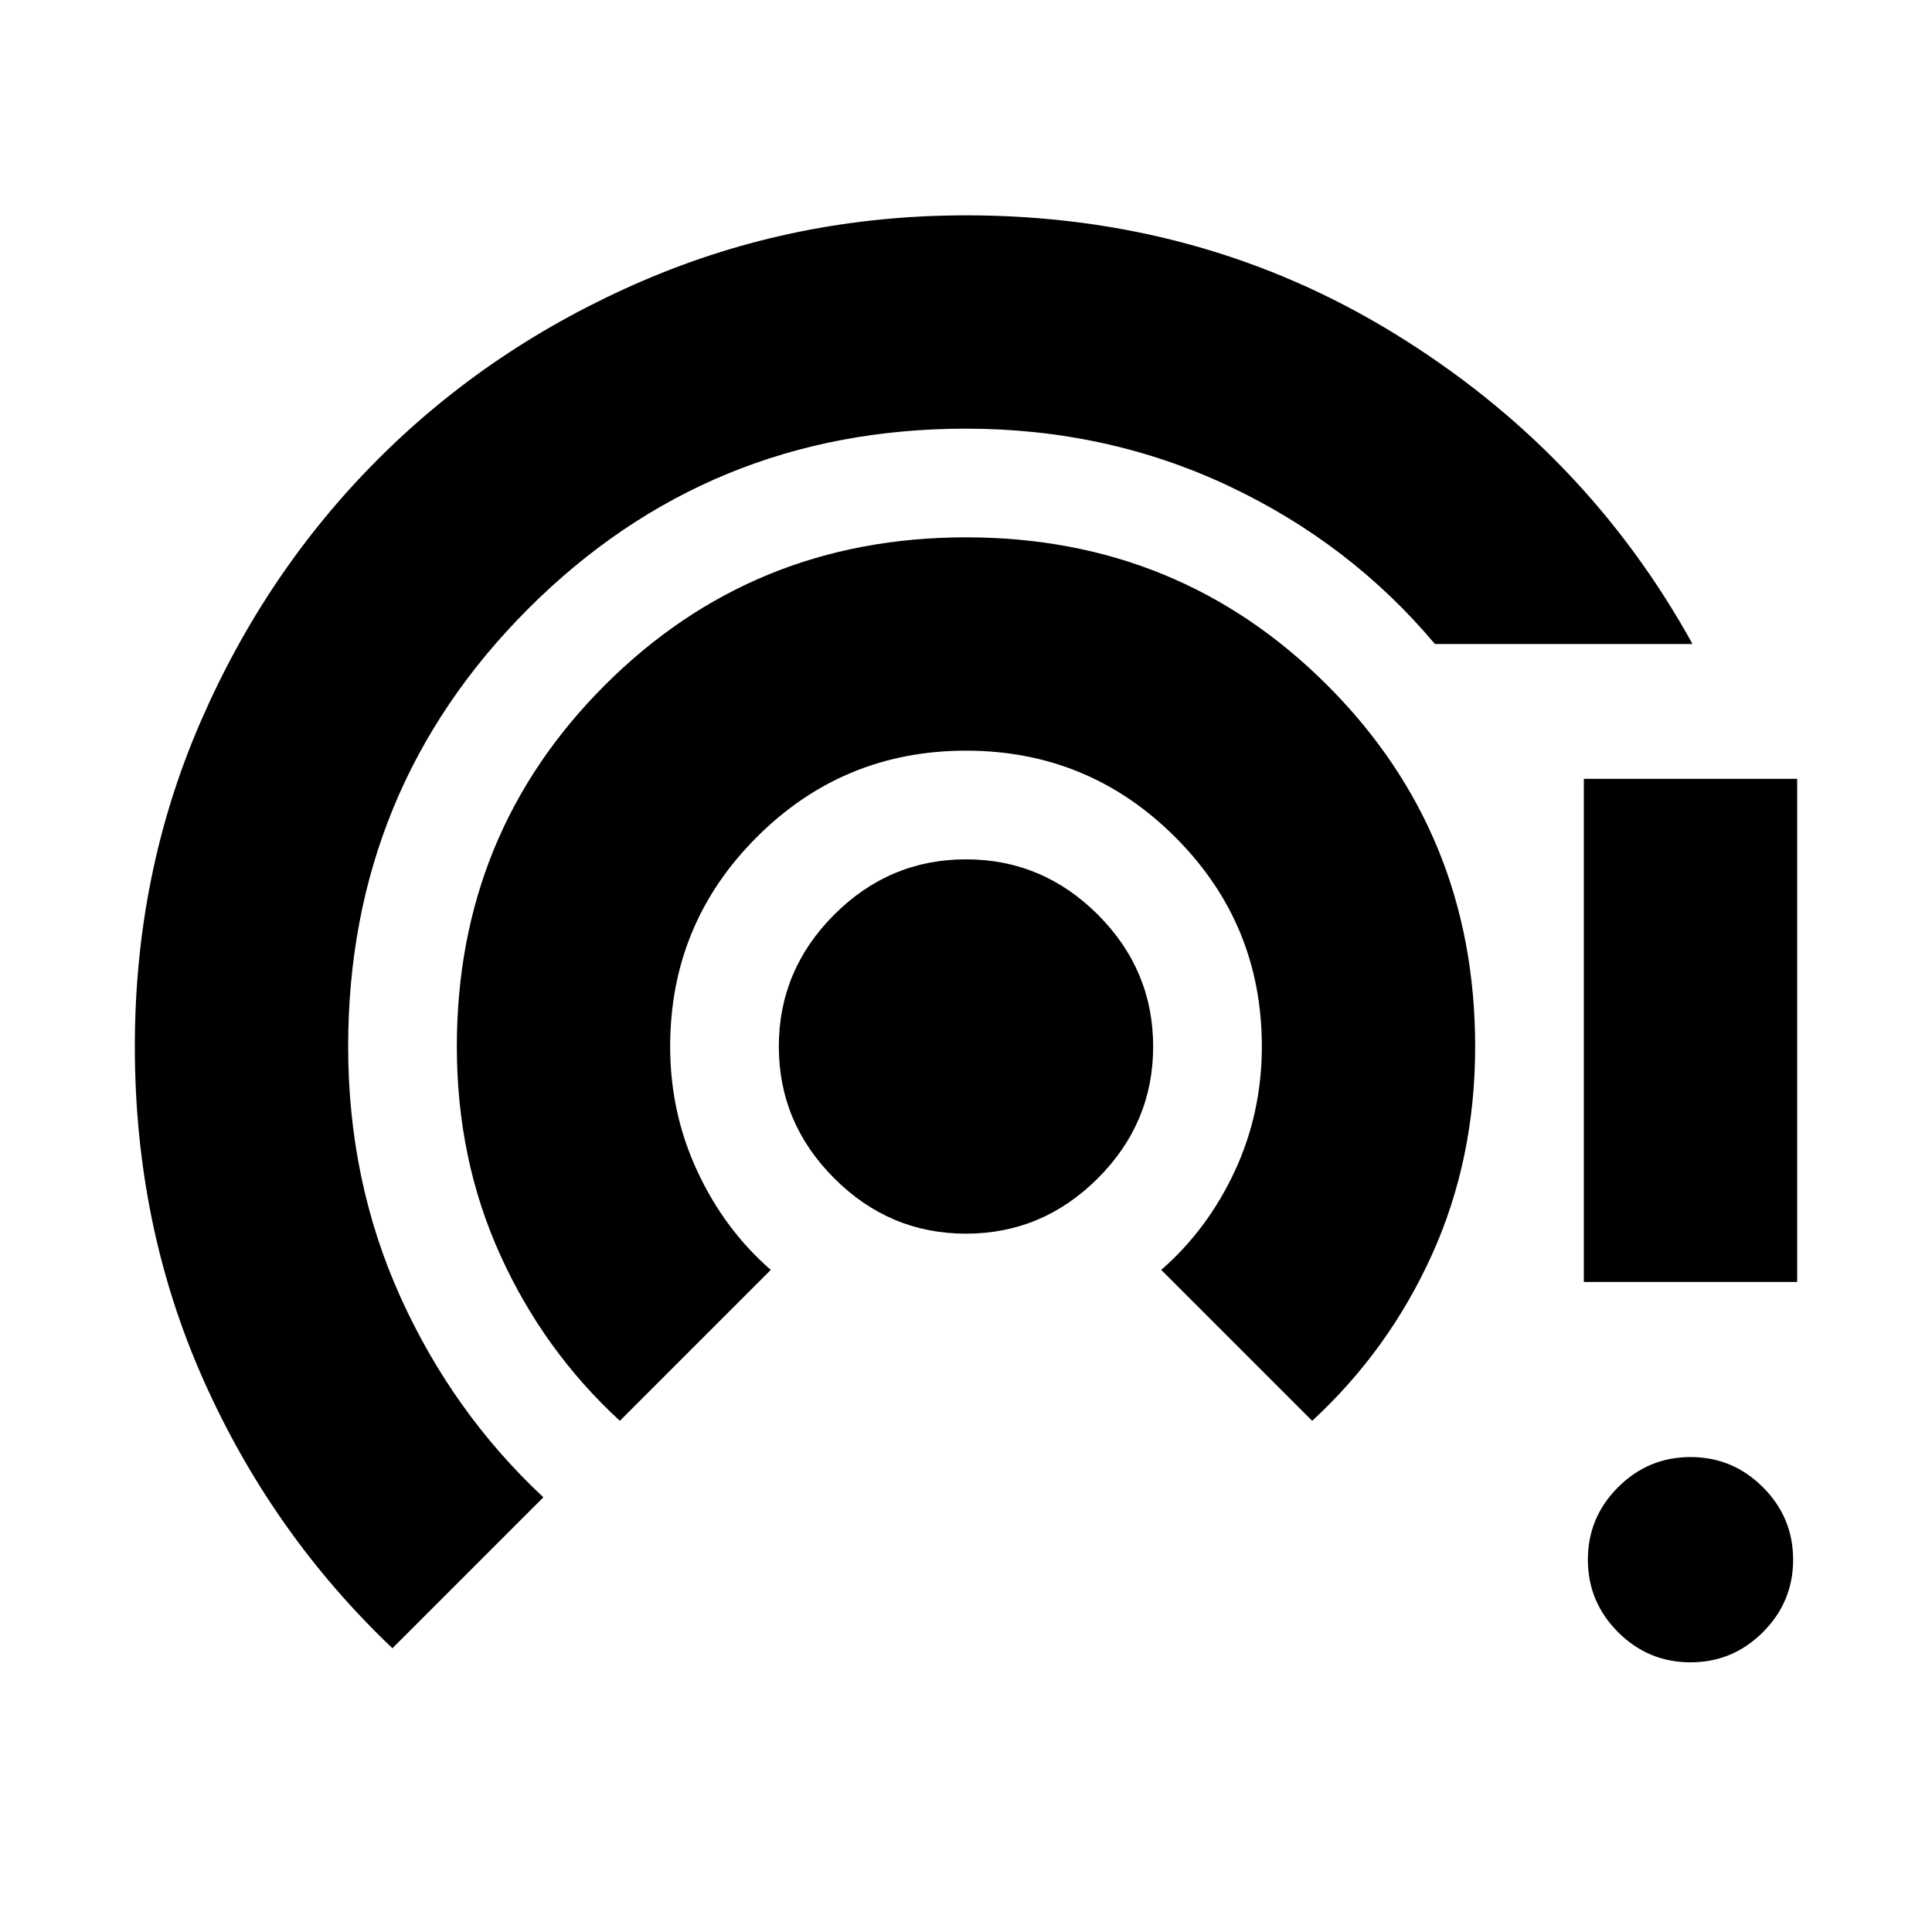 <svg xmlns="http://www.w3.org/2000/svg" height="24" width="24"><path d="M4.875 20.475q-1.5-1.425-2.35-3.338-.85-1.912-.85-4.137 0-2.15.813-4.025Q3.3 7.1 4.7 5.7q1.4-1.4 3.288-2.213Q9.875 2.675 12 2.675q2.925 0 5.312 1.462Q19.7 5.6 21.025 8h-3.2q-1.05-1.25-2.562-1.963Q13.75 5.325 12 5.325q-3.2 0-5.438 2.237Q4.325 9.8 4.325 13q0 1.675.65 3.113.65 1.437 1.775 2.487ZM7.7 17.65q-.95-.875-1.487-2.063Q5.675 14.4 5.675 13q0-2.65 1.838-4.488Q9.35 6.675 12 6.675q2.65 0 4.488 1.837Q18.325 10.35 18.325 13q0 1.4-.537 2.587-.538 1.188-1.488 2.063l-1.875-1.875q.575-.5.913-1.225.337-.725.337-1.55 0-1.525-1.075-2.6-1.075-1.075-2.6-1.075-1.525 0-2.6 1.075-1.075 1.075-1.075 2.6 0 .825.338 1.55.337.725.912 1.225Zm4.3-2.325q-.95 0-1.637-.688-.688-.687-.688-1.637t.688-1.638q.687-.687 1.637-.687t1.638.687q.687.688.687 1.638t-.687 1.637q-.688.688-1.638.688Zm9 5.325q-.525 0-.9-.375t-.375-.9q0-.525.375-.9t.9-.375q.525 0 .9.375t.375.9q0 .525-.375.9t-.9.375Zm-1.325-4.725v-6.25h2.65v6.25Z"/></svg>